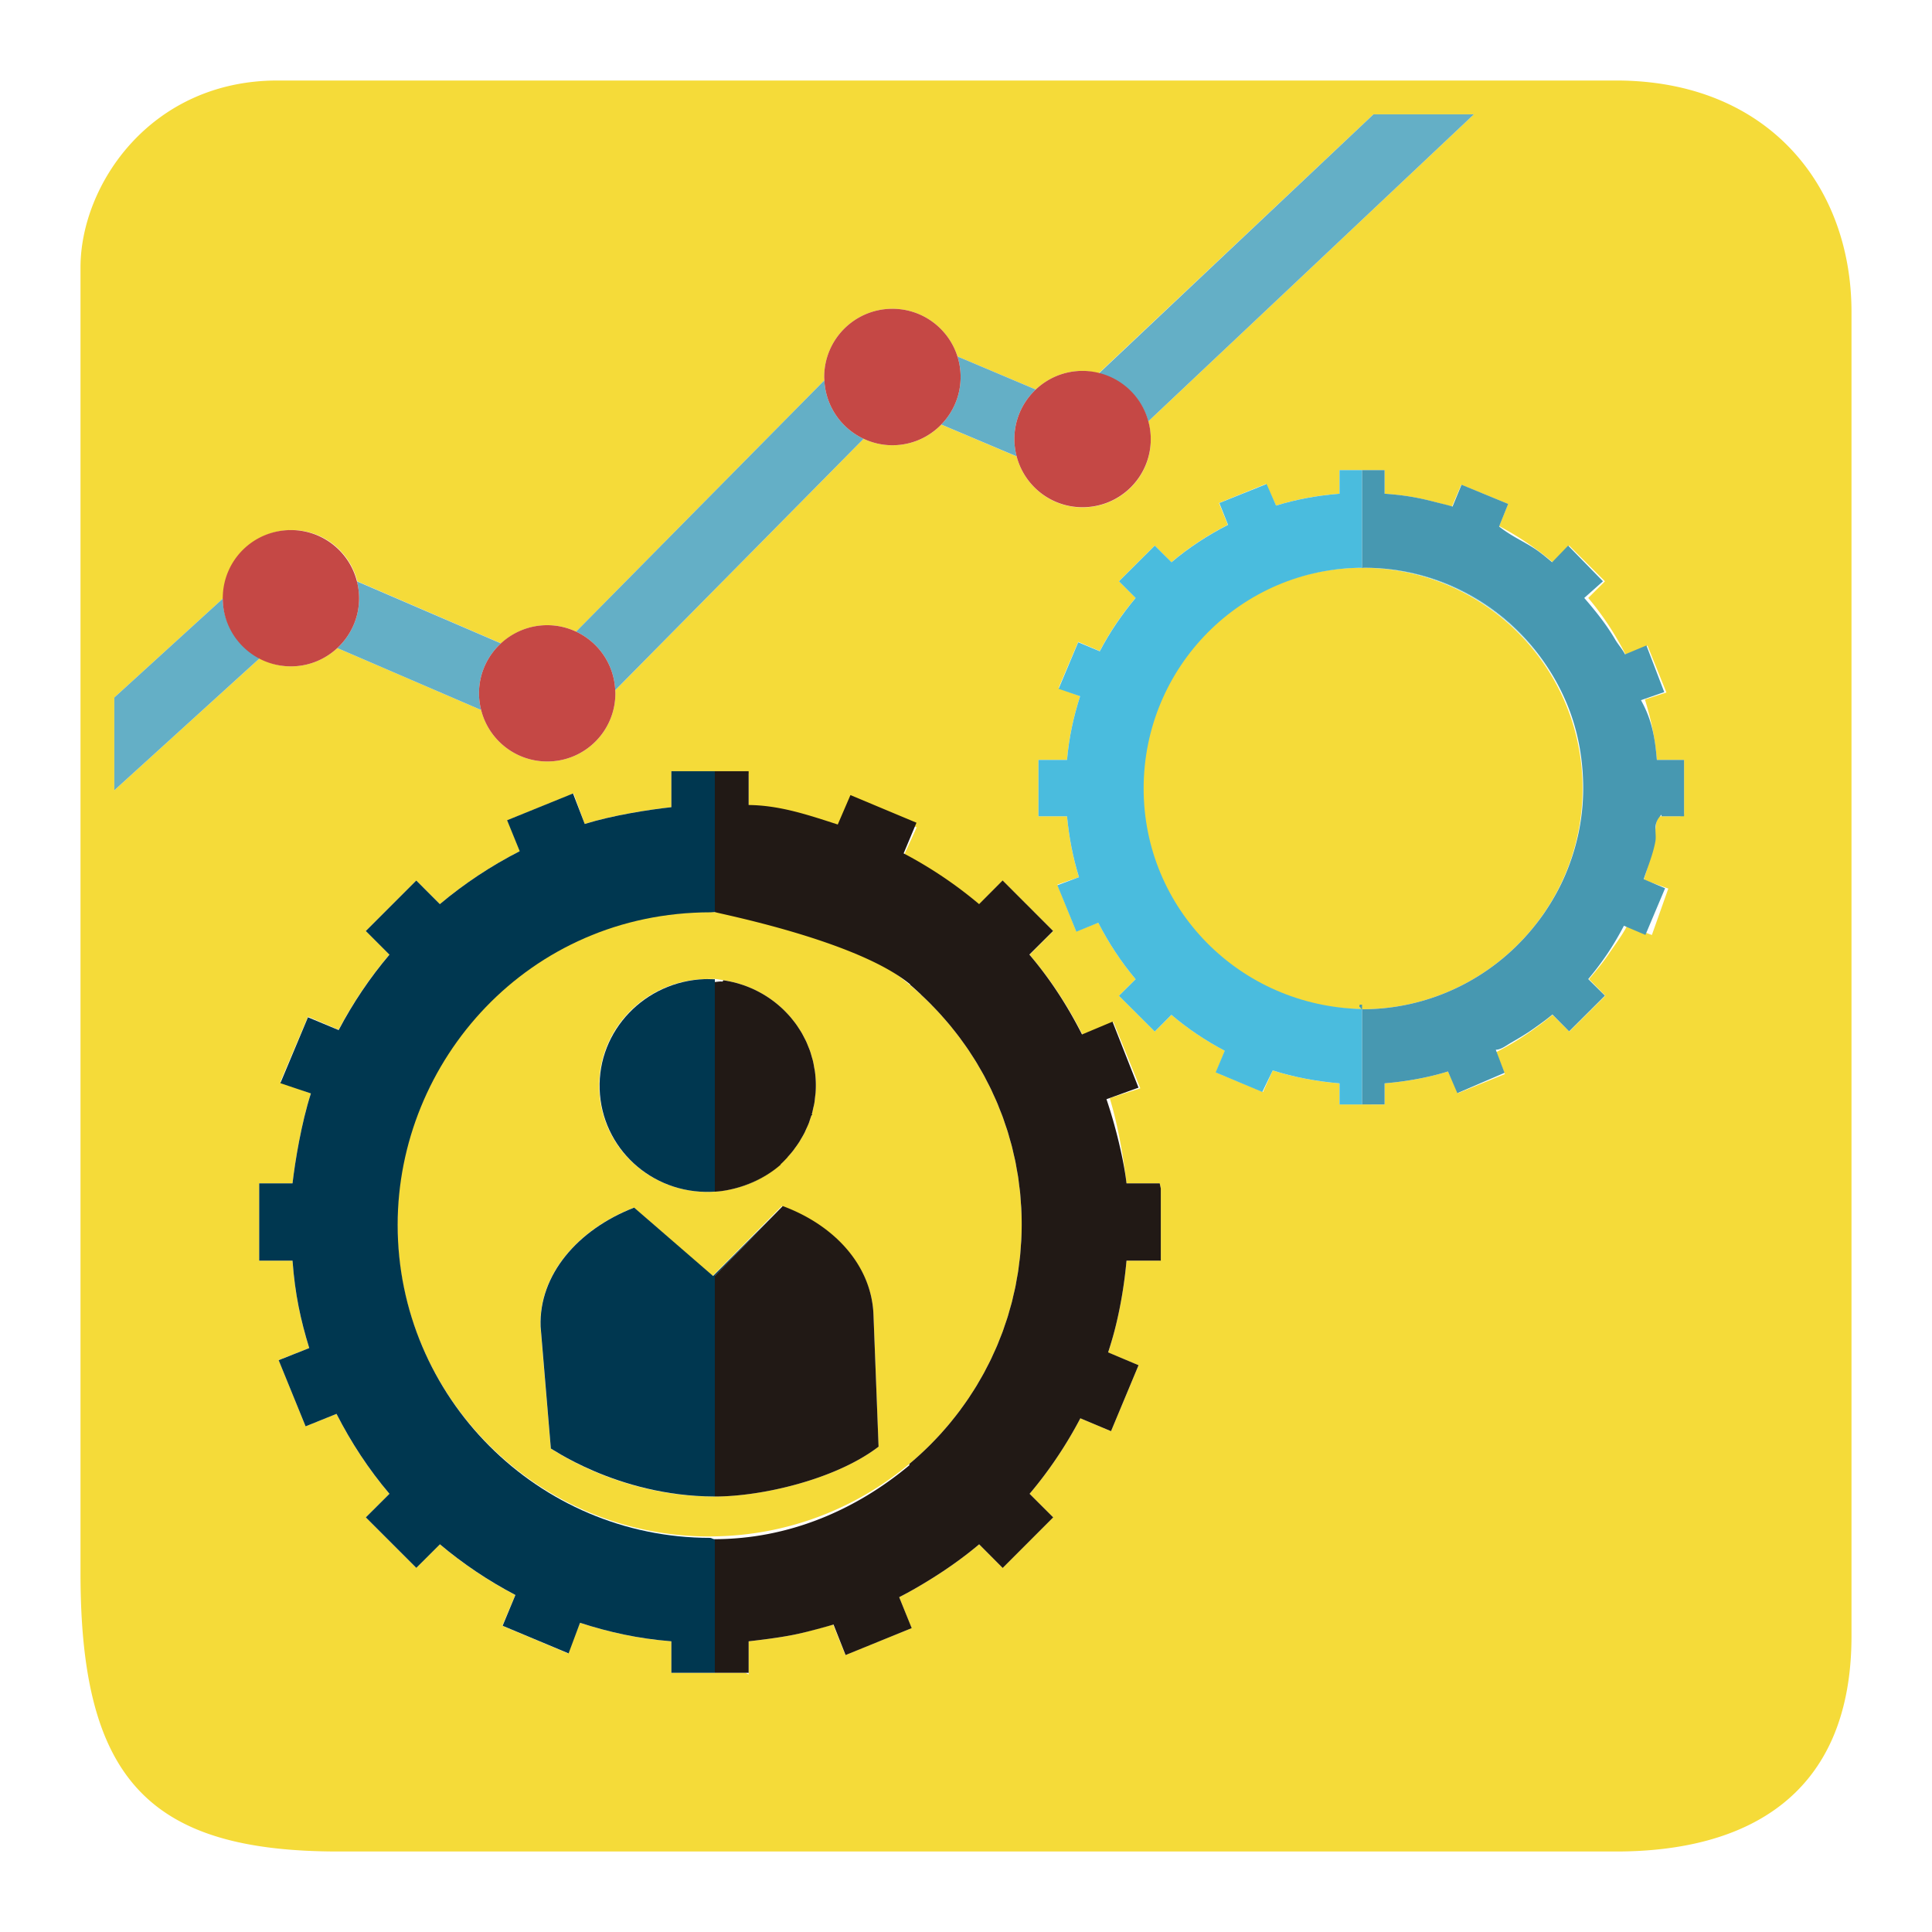 <svg xmlns="http://www.w3.org/2000/svg" viewBox="0 0 1200 1200"><path fill="#F5DB39" d="M845.934 352.646c-75.594 0-137.124 61.538-137.124 137.123 0 74.582 59.937 135.354 134.149 136.959a31.1 31.1 0 011.535.078c.485.005.954.073 1.44.073 42.522 0 80.562-19.466 105.709-49.952a137.818 137.818 0 007.893-10.559 137.026 137.026 0 0012.644-23.288c6.94-16.397 10.78-34.415 10.78-53.311s-3.84-36.915-10.78-53.313c-20.821-49.195-69.55-83.81-126.246-83.81z"/><path fill="#F5DB39" d="M1003.707 50H172.402C93.432 50 50 114.896 50 166.093v811.183C50 1105.463 92.755 1150 210.176 1150h793.646c80.549 0 146.179-34.166 146.179-133.917V193.866C1150 114.896 1097.75 50 1003.707 50zM1046 505.435l-2.349 1.565h-14.556c-.506 7-1.334 10.793-2.353 16.447-1.439 7.989-3.32 15.42-5.744 23.04l15.221 5.417L1026 580.77v-.036l-15.352-5.709c-3.107 5.921-7.48 11.652-11.197 17.186-3.717 5.534-8.203 10.856-12.486 15.952l10.148 10.313-22.368 22.22-10.436-10.379c-3.776 3.198-7.768 6.178-11.81 9.056-4.537 3.231-9.2 6.316-14.025 9.129a190.026 190.026 0 01-9.281 5.067l5.509 13.569-29.129 11.826-6.213-13.461c-12.335 3.854-26.358 6.306-39.358 7.37v14.585l1.601-1.459H832v-13.126c-14-1.142-28.563-3.871-41.469-8.033l-6.051 13.398-29.192-12.15 5.518-13.461c-11.819-6.23-23.014-13.677-33.168-22.312l-10.381 10.379-22.241-22.221 10.347-10.315c-9.043-10.762-16.726-22.543-23.21-35.141l-13.616 5.49-11.782-29.051 13.423-4.645C666.385 532.477 663.98 520 662.752 507H645v-35h17.752c1.227-14 3.986-26.602 8.119-39.555l-13.353-5.138 12.173-28.648 13.401 5.743c6.205-11.858 13.737-22.864 22.265-33.055l-10.354-10.313 22.228-22.157 10.354 10.339c10.685-9.036 22.52-16.819 35.079-23.218l-5.536-13.567 29.142-11.795 6.335 13.4c12.312-3.808 25.395-6.259 39.395-7.369V292h28v14.665c13 .88 21.637 2.651 31.57 5.239 3.311.862 6.984 1.815 10.214 2.856l5.814-13.685L936.654 313h.065l-5.594 13.762c8.865 4.661 17.337 10.102 25.35 16.112 2.671 2.003 5.301 4.138 7.872 6.293l10.275-10.304 22.251 22.188-10.384 10.353c6.805 8.06 12.832 16.705 18.131 25.824a196.593 196.593 0 015.06 9.275l13.616-5.474 11.742 29.097-13.344 4.338c3.802 12.367 6.252 23.536 7.402 37.536H1046v33.435zM181.689 783H161v-48h20.689c1.643-14 5.519-37.493 11.412-55.845l-18.974-7.18 17.155-40.523 19.066 8.15a257.977 257.977 0 0131.556-46.743l-14.683-14.652 31.358-31.327 14.669 14.673c15.217-12.771 31.857-23.76 49.64-32.866l-7.732-19.225 41.127-16.618 6.902 18.933c17.481-5.413 39.817-8.88 53.817-10.417V479h45.906l2.094 1.681v20.678c21 1.692 38.036 5.498 56.389 11.433l7.357-17.46L569.527 514h-.212l-8.014 17.544c8.387 4.405 16.481 8.502 24.302 13.764 3.911 2.631 7.74 4.99 11.504 7.826 3.764 2.835 7.449 5.584 11.063 8.618l14.623-14.782 31.384 31.333-14.675 14.678c12.856 15.083 23.787 31.791 32.852 49.651l19.22-7.844 16.705 41.187-19.01 6.084C694.626 699.526 698.107 721 699.7 735h20.623l.677 3.195v44.404l-.677.401H699.7c-1.248 14-3.733 29.214-7.38 43.279-1.216 4.688-2.561 9.226-4.032 13.807l18.89 7.915-17.092 40.952-19.059-8.019a261.25 261.25 0 01-22.723 35.872 255.012 255.012 0 01-8.803 11.018l14.674 14.645-31.385 31.42-14.626-14.689c-9.52 8.008-19.644 15.202-30.203 21.75-6.336 3.929-12.791 7.682-19.472 11.081l3.866 9.613 3.865 9.613-41.147 16.719-7.627-18.96c-2.71.827-5.47 1.527-8.215 2.265-6.12 1.645-11.246 3.15-17.526 4.351-9.098 1.739-19.704 3.012-26.704 3.816v20.594l-2.094-1.043H417v-19.551c-21-1.734-38.366-5.581-56.735-11.502l-7.48 19.002-40.777-17.156 8.035-19.116c-16.788-8.824-32.452-19.341-46.844-31.477l-14.645 14.632-31.346-31.364 14.688-14.646c-12.862-15.14-23.801-31.844-32.884-49.648l-19.199 7.753-16.732-41.19 18.996-7.425C186.728 819.859 183.246 804 181.689 783zM71 433.254l68.424-62.372c.356-23.125 18.617-41.646 41.811-41.646 19.788 0 36.081 13.524 40.728 31.872l89.282 38.517c7.566-7.001 17.599-11.307 28.725-11.307 6.416 0 12.44 1.462 17.885 4.008l154.192-156.101c-.034-.695-.113-1.381-.113-2.085 0-23.344 18.94-42.348 42.353-42.348 18.988 0 35.003 12.468 40.41 29.608l48.626 20.541c7.578-7.164 17.776-11.583 29.038-11.583 3.441 0 6.768.834 9.97 1.604L853.107 71h62.373L713.19 261.751c1.002 3.611 1.579 7.21 1.579 11.141 0 23.434-18.961 42.252-42.408 42.252-19.682 0-36.153-13.453-40.901-31.656l-46.796-19.793c-7.693 7.927-18.442 12.86-30.382 12.86-6.408 0-12.457-1.471-17.899-4.018L382.126 428.692c.03.653.098 1.294.098 1.954 0 23.418-18.926 42.327-42.321 42.327-19.827 0-36.445-13.599-41.069-31.994l-89.31-38.466c-7.559 7.039-17.666 11.378-28.816 11.378-7.367 0-13.237-1.881-19.269-5.181L71 490.849v-57.595z"/><path fill="#F5DB39" d="M564.86 909.212a195.464 195.464 0 006.871-6.02c.074-.068.144-.14.218-.208a195.164 195.164 0 006.421-6.186c.151-.152.294-.312.444-.466a195.944 195.944 0 005.89-6.237c.218-.242.423-.495.639-.738a194.466 194.466 0 005.38-6.266c.267-.326.517-.667.782-.995a193.75 193.75 0 004.903-6.291c.323-.435.624-.888.943-1.326a192.391 192.391 0 004.397-6.231c.374-.557.719-1.134 1.087-1.695 1.33-2.024 2.649-4.057 3.904-6.133.399-.661.765-1.345 1.157-2.011 1.179-2.004 2.354-4.012 3.463-6.062.426-.787.812-1.599 1.227-2.392 1.026-1.962 2.056-3.924 3.016-5.924.44-.916.834-1.858 1.26-2.783.879-1.909 1.768-3.812 2.586-5.753.459-1.089.865-2.205 1.305-3.305.725-1.811 1.466-3.615 2.138-5.453.444-1.217.83-2.46 1.25-3.688.601-1.757 1.226-3.503 1.778-5.282.411-1.323.758-2.673 1.14-4.008.491-1.714 1.01-3.415 1.455-5.148.372-1.448.675-2.922 1.013-4.383.383-1.651.798-3.291 1.139-4.958.318-1.554.562-3.134.842-4.702.286-1.601.608-3.19.854-4.804.263-1.726.447-3.477.665-5.217.185-1.481.411-2.95.562-4.442.216-2.133.345-4.292.491-6.445.076-1.12.197-2.228.254-3.354a196.123 196.123 0 000-19.875c-.057-1.117-.177-2.216-.252-3.329-.147-2.162-.276-4.329-.494-6.471-.149-1.469-.372-2.914-.553-4.373-.22-1.764-.407-3.538-.673-5.287-.243-1.592-.561-3.158-.842-4.738-.283-1.59-.532-3.192-.854-4.769-.334-1.635-.741-3.241-1.116-4.86-.346-1.494-.657-3.002-1.037-4.483-.431-1.677-.934-3.324-1.408-4.983-.398-1.391-.76-2.797-1.188-4.175-.536-1.727-1.143-3.421-1.726-5.127-.437-1.279-.839-2.574-1.302-3.841-.652-1.785-1.374-3.535-2.077-5.295-.46-1.153-.886-2.322-1.368-3.464-.798-1.892-1.665-3.746-2.521-5.607-.447-.972-.862-1.962-1.324-2.925-.936-1.95-1.94-3.859-2.938-5.772-.441-.846-.853-1.709-1.306-2.547-1.071-1.98-2.208-3.918-3.345-5.855-.432-.736-.836-1.49-1.278-2.221-1.219-2.016-2.503-3.989-3.793-5.956-.405-.618-.785-1.253-1.197-1.866-1.375-2.046-2.811-4.046-4.261-6.036-.367-.503-.713-1.024-1.084-1.523a193.224 193.224 0 00-4.785-6.136c-.304-.378-.592-.768-.899-1.143a194.55 194.55 0 00-5.299-6.17c-.243-.272-.473-.556-.717-.828-1.893-2.1-3.841-4.15-5.824-6.165-.173-.176-.337-.36-.51-.535a194.583 194.583 0 00-6.312-6.078c-.113-.104-.22-.214-.333-.318a195.032 195.032 0 00-6.794-5.95c-.049-.041-.097-.085-.146-.127-33.153-27.667-75.654-44.489-122.003-44.98-.696-.007-1.382-.053-2.08-.053-113.321 0-193.918 92.164-193.918 193.926 0 106.964 86.975 193.968 193.918 193.968.698 0 1.385-.045 2.081-.053 46.352-.492 88.857-17.328 122.01-45.01.026-.022.049-.044.074-.064zm-127.594-301.06c1.895-.064 3.734-.119 5.734-.031V608h-.22c2.02 0 4.007.417 5.975.685.184.025.37.098.554.124 1.855.267 3.675.657 5.479 1.071.287.066.578.133.864.202 1.708.415 3.379.916 5.033 1.457.369.121.743.234 1.11.361a67.64 67.64 0 014.6 1.798c.437.187.877.37 1.309.566a67.899 67.899 0 014.173 2.086c.49.265.979.53 1.462.806a67.162 67.162 0 013.758 2.326 66.579 66.579 0 014.916 3.587c.554.444 1.096.9 1.635 1.362a66.794 66.794 0 012.942 2.659c.568.546 1.114 1.111 1.662 1.677a66.101 66.101 0 012.54 2.753c.567.655 1.103 1.334 1.643 2.011a65.287 65.287 0 012.156 2.815c.544.762 1.046 1.551 1.558 2.336.613.942 1.23 1.878 1.795 2.853.509.877.964 1.783 1.433 2.685.488.94.991 1.87 1.434 2.836.459 1 .851 2.033 1.261 3.059.368.923.761 1.832 1.087 2.775.396 1.143.709 2.32 1.042 3.49.248.874.534 1.73.746 2.619.325 1.36.552 2.756.79 4.148.127.741.302 1.464.404 2.214.293 2.16.487 4.351.563 6.575a65.404 65.404 0 01-.116 6.727c-.055.807-.2 1.589-.285 2.388-.148 1.393-.267 2.793-.503 4.16-.188 1.092-.478 2.148-.72 3.221-.234 1.038-.419 2.094-.703 3.114-.344 1.24-.792 2.436-1.207 3.647-.28.814-.509 1.648-.819 2.448-.52 1.339-1.139 2.628-1.744 3.925-.292.626-.539 1.276-.85 1.891-.726 1.437-1.548 2.818-2.376 4.195-.259.431-.481.885-.75 1.309-.962 1.521-2.014 2.98-3.096 4.417-.183.243-.341.503-.527.744a66.93 66.93 0 01-3.787 4.439c-.107.116-.201.242-.309.357a66.838 66.838 0 01-4.481 4.345l-.05.048c-11.368 10.045-26.241 16.391-42.712 16.958-37.13 1.266-68.221-27.256-69.471-63.736-1.24-36.481 27.899-67.101 65.068-68.381zm44.851 316.888a219.868 219.868 0 01-13.64 2.475c-8.922 1.326-17.412 2.001-24.92 2.006-.181 0-.356-.009-.533-.017-61.153-.153-103-31.792-100.902-29.693l-6.421-75.944c-1.094-31.871 22.789-60.12 58.034-73.789l48.863 42.47 42.979-43.443c32.934 12.218 55.948 37.593 56.966 67.691l3.137 81.752c-14.828 11.364-35.784 19.738-56.628 24.893-2.315.573-4.63 1.106-6.935 1.599z"/><path fill="#64AFC6" d="M584.664 263.671l46.796 19.769c-.896-3.434-1.421-7.02-1.421-10.739 0-12.136 5.118-23.043 13.282-30.761l-48.627-20.541a42.257 42.257 0 011.961 12.741c.001 11.482-4.576 21.891-11.991 29.531zm-375.139 138.84l89.31 38.466c-.833-3.312-1.323-6.76-1.323-10.333 0-12.291 5.256-23.298 13.601-31.019L221.7 361.108c.846 3.341 1.344 6.824 1.344 10.434 0 12.246-5.22 23.24-13.519 30.969zm172.601 26.178l154.258-156.158c-13.843-6.482-23.569-20.21-24.354-36.306L357.821 392.326c13.852 6.475 23.568 20.203 24.305 36.363zM713.19 261.751L915.48 71h-62.373L682.331 232.152c14.95 3.597 26.773 14.871 30.859 29.599zM138.339 371.542c0-.223 1.082-.438 1.085-.66L71 433.254v57.595l90.44-82.141c-13.142-7.188-23.101-21.129-23.101-37.166z"/><path fill="#C54845" d="M160.388 408.708a42.218 42.218 0 0020.321 5.181c11.149 0 21.257-4.338 28.816-11.378 8.299-7.73 13.519-18.724 13.519-30.97 0-3.61-.498-7.093-1.344-10.434-4.646-18.348-21.203-31.872-40.99-31.872-23.194 0-41.981 18.521-42.337 41.646-.003.222-.033.437-.033.66-.001 16.038 8.906 29.979 22.048 37.167zm137.124 21.936c0 3.573.49 7.022 1.323 10.333 4.624 18.395 21.242 31.994 41.069 31.994 23.396 0 42.321-18.909 42.321-42.327 0-.66-.069-1.303-.098-1.955-.736-16.16-10.453-29.888-24.305-36.363-5.445-2.546-11.502-4.008-17.918-4.008-11.126 0-21.225 4.306-28.791 11.307-8.345 7.722-13.601 18.729-13.601 31.019zm238.871-158.113c5.442 2.547 11.491 4.012 17.899 4.012 11.939 0 22.689-4.945 30.382-12.872 7.415-7.64 11.992-18.049 11.992-29.531 0-4.439-.692-8.717-1.961-12.741-5.407-17.14-21.424-29.608-40.412-29.608-23.413 0-42.357 19.004-42.357 42.348 0 .704.071 1.39.105 2.085.783 16.097 10.51 29.825 24.352 36.307zm93.656.171c0 3.719.525 7.305 1.421 10.739 4.748 18.203 21.218 31.608 40.901 31.608 23.447 0 42.408-18.913 42.408-42.347 0-3.932-.577-7.721-1.579-11.332-4.086-14.728-15.909-26.193-30.859-29.789-3.202-.77-6.529-1.223-9.97-1.223-11.262 0-21.461 4.419-29.039 11.583-8.165 7.717-13.283 18.625-13.283 30.761z"/><path fill="#003750" d="M509.23 1011.282c2.745-.738 5.505-1.438 8.215-2.265l7.627 18.96-7.626-18.96c-2.711.827-5.471 1.527-8.216 2.265zm183.09-184.803c3.647-14.065 6.132-29.479 7.38-43.479h20.623H699.7c-1.248 14-3.733 29.414-7.38 43.479zM465 1040.043v-20.594c7-.804 18.654-2.076 27.751-3.816-9.098 1.74-20.751 3.012-27.751 3.816v20.594zm189.175-97.575L639.5 927.822zm35.093-258.813l19.01-7.682-19.01 7.682zm-126.914 317.99l-3.865-9.613zM189.815 885.926l19.2-7.753c9.083 17.804 20.024 34.508 32.887 49.648l-14.683 14.646 31.358 31.364 14.669-14.632c14.392 12.136 30.103 22.653 46.891 31.477l-7.942 19.116 40.963 17.156 7.108-19.002c18.369 5.921 35.735 9.768 56.735 11.502V1039h27v-83h-.4c-.696 0-1.794-.805-2.492-.805-106.942 0-194.123-87.433-194.123-194.397 0-101.762 81.106-194.141 194.427-194.141.698 0 2.589-.169 2.589-.162V479h-27v22.36c-14 1.537-36.336 5.004-53.817 10.417l-7.274-18.932-40.941 16.62 7.825 19.228c-17.783 9.106-34.377 20.102-49.594 32.873l-14.645-14.661-31.346 31.352 14.688 14.702c-12.179 14.379-22.728 30.068-31.553 46.843l-19.064-7.951-17.154 40.923 18.974 6.381C187.208 697.507 183.332 721 181.689 735H161v48h20.689c1.557 21 5.04 36.859 10.39 54.31l-18.996 7.526 16.732 41.09zm379.428-374.924l-41.02-17.17 41.02 17.17zm8.718 469.948c10.559-6.548 20.683-13.742 30.203-21.75l14.625 14.689-14.625-14.689c-9.52 8.008-19.644 15.202-30.203 21.75zm-11.741 30.308l-41.147 16.719zm-4.955-481.212zm109.762 350.876zm-64.294-220.614c.442.73.846 1.484 1.278 2.221-.432-.737-.837-1.491-1.278-2.221zm23.935 61.156c.322 1.576.57 3.178.854 4.769-.284-1.59-.533-3.192-.854-4.769zm-4.75-18.502c.428 1.378.79 2.784 1.188 4.175-.398-1.391-.76-2.796-1.188-4.175zm2.596 9.159c.38 1.481.691 2.989 1.037 4.483-.346-1.494-.656-3.002-1.037-4.483zm-63.735-100.645c.049.041.097.086.146.127-.049-.042-.097-.086-.146-.127zm69.809 148.893zm-15.143-75.134c.481 1.142.907 2.311 1.368 3.464-.46-1.152-.886-2.321-1.368-3.464zm14.891 65.196zm-.745-9.8c.217 2.142.347 4.31.494 6.471-.148-2.162-.277-4.329-.494-6.471zm-1.227-9.66c.267 1.749.454 3.523.673 5.287-.22-1.764-.406-3.538-.673-5.287zm-47.666-100.323c.245.271.474.555.717.828-.242-.273-.473-.557-.717-.828zm6.017 6.998c.307.375.594.766.899 1.143-.305-.377-.592-.768-.899-1.143zm-12.351-13.698c.174.175.337.359.51.535-.173-.175-.336-.36-.51-.535zm-6.645-6.396c.113.104.22.214.333.318-.113-.104-.22-.214-.333-.318zm43.881 59.151c.462.963.877 1.953 1.324 2.925-.447-.971-.861-1.962-1.324-2.925zm-4.245-8.32c.453.839.865 1.702 1.306 2.547-.44-.845-.852-1.708-1.306-2.547zm-9.612-15.898c.412.613.792 1.249 1.197 1.866-.406-.617-.785-1.253-1.197-1.866zm-5.345-7.56c.371.5.717 1.02 1.084 1.523-.367-.503-.713-1.023-1.084-1.523zm26.492 49.07c.463 1.267.865 2.562 1.302 3.841-.437-1.28-.839-2.575-1.302-3.841zm4.17 119.763c-.383 1.335-.729 2.686-1.14 4.008.411-1.323.757-2.673 1.14-4.008zm7.022-40.098c-.147 2.153-.275 4.311-.491 6.445.217-2.134.345-4.292.491-6.445zm-31.244 92.893c-.368.561-.713 1.138-1.087 1.695.373-.557.719-1.134 1.087-1.695zm21.304-43.504c-.42 1.228-.806 2.471-1.25 3.688.444-1.217.83-2.46 1.25-3.688zm-16.243 35.36c-.392.666-.758 1.35-1.157 2.011.4-.661.765-1.345 1.157-2.011zm4.689-8.455c-.415.794-.801 1.605-1.227 2.392.426-.786.812-1.598 1.227-2.392zm8.166-17.764c-.44 1.099-.846 2.215-1.305 3.305.459-1.09.865-2.206 1.305-3.305zm-3.891 9.057c-.426.925-.82 1.867-1.26 2.783.441-.917.834-1.859 1.26-2.783zm12.666-37.02c-.339 1.461-.642 2.935-1.013 4.383.371-1.448.674-2.922 1.013-4.383zM564.86 909.212l-.073.063c.025-.021.048-.043.073-.063zm32.493-34.733c-.32.438-.62.891-.943 1.326.324-.436.624-.888.943-1.326zm34.157-79.911c-.28 1.567-.524 3.148-.842 4.702.318-1.555.562-3.135.842-4.702zm1.519-10.022c-.217 1.74-.401 3.492-.665 5.217.263-1.726.447-3.476.665-5.217zM571.95 902.984c-.074.068-.144.14-.218.208.074-.068.144-.14.218-.208zm19.557-20.888c-.265.328-.515.669-.782.995.267-.326.517-.668.782-.995zm-6.163 7.261c-.217.243-.421.496-.639.738.218-.242.422-.495.639-.738zm-6.529 6.975c-.15.153-.293.313-.444.466.151-.152.293-.313.444-.466zm-82.666-257.651c.613.941 1.23 1.88 1.795 2.853-.566-.975-1.182-1.911-1.795-2.853zm-7.236 80.235zm3.521-85.386zm6.942 10.688c.489.94.991 1.871 1.434 2.836-.443-.966-.946-1.896-1.434-2.836zm-15.729-19.788zm20.553 31.949c.248.874.534 1.731.746 2.619-.211-.889-.497-1.745-.746-2.619zm-2.129-6.266c.368.923.761 1.833 1.087 2.775-.326-.943-.719-1.852-1.087-2.775zm-28.732-32.958zm-24.03-8.286zm-6.526-.628zm50.226 105.879zm-14.346-93.569zm-23.011-10.454z"/><path fill="#003750" d="M441.671 740.268c16.471-.568 31.956-6.914 43.324-16.958C473.883 733.112 458 739.366 444 740.175V608.241c-6-.088-4.339-.153-6.234-.089-37.169 1.281-66.558 31.9-65.316 68.38 1.25 36.48 32.091 65.002 69.221 63.736zm20.124-128.365zm5.909 2.361zm20.547 14.502zm17.486 34.38c.127.741.303 1.465.404 2.214-.102-.75-.277-1.473-.404-2.214zm.064 22.063c-.188 1.091-.478 2.148-.72 3.221.242-1.073.532-2.129.72-3.221zm-1.423 6.335c-.345 1.24-.792 2.436-1.207 3.647.415-1.211.863-2.407 1.207-3.647zm-7.746 17.416c-.963 1.52-2.013 2.981-3.096 4.417 1.082-1.437 2.134-2.896 3.096-4.417zm3.126-5.504c-.727 1.437-1.547 2.819-2.376 4.195.828-1.377 1.65-2.758 2.376-4.195zm2.594-5.817c-.52 1.339-1.139 2.629-1.744 3.925.604-1.297 1.224-2.586 1.744-3.925zm4.236-18.977c-.055.807-.2 1.589-.285 2.388.085-.8.23-1.581.285-2.388zM482.117 925.04zM444 792.368l42.19-43.264-43.285 43.443-49.016-42.47c-35.245 13.669-59.204 41.918-58.11 73.789l6.383 75.944c-2.098-2.098 40.341 29.541 101.495 29.693-.082-.003.345-.007.345-.007V792.368zm98.543 24.427l3.136 81.752c-14.828 11.364-35.784 19.738-56.627 24.894 20.844-5.155 41.8-13.529 56.628-24.893l-3.137-81.753z"/><path fill="#211915" d="M444 566.496c0 .492 88.238 17.314 121.391 44.98.049.041-.209.085-.16.127 2.31 1.932 4.423 3.914 6.641 5.95.113.104.143.214.257.318a193.406 193.406 0 016.274 6.078c.174.175.318.359.491.535a194.524 194.524 0 015.814 6.165c.245.271.47.555.713.828a196.938 196.938 0 015.297 6.17c.307.375.593.766.897 1.143a194.338 194.338 0 014.784 6.136c.372.5.717 1.02 1.084 1.523 1.45 1.99 2.886 3.99 4.261 6.036.412.613.792 1.249 1.197 1.866 1.29 1.968 2.573 3.94 3.793 5.956.441.73.846 1.484 1.278 2.221 1.137 1.937 2.274 3.875 3.345 5.855.453.838.865 1.702 1.306 2.547.999 1.913 2.002 3.823 2.938 5.772.462.963.877 1.953 1.324 2.925.856 1.861 1.723 3.715 2.521 5.607.482 1.142.908 2.311 1.368 3.464.703 1.76 1.425 3.51 2.077 5.295.463 1.267.865 2.562 1.302 3.841.583 1.706 1.19 3.4 1.726 5.127.428 1.378.79 2.784 1.188 4.175.474 1.659.978 3.306 1.408 4.983.38 1.481.691 2.989 1.037 4.483.375 1.619.782 3.226 1.116 4.86.322 1.576.57 3.179.854 4.769.282 1.579.6 3.146.842 4.738.267 1.749.453 3.523.673 5.287.182 1.459.404 2.905.553 4.373.217 2.142.347 4.31.494 6.471.076 1.112.195 2.211.252 3.329a196.133 196.133 0 010 19.875c-.057 1.126-.178 2.233-.254 3.354-.146 2.153-.274 4.311-.491 6.445-.151 1.491-.377 2.96-.562 4.442-.217 1.741-.402 3.491-.665 5.217-.247 1.614-.568 3.203-.854 4.804-.28 1.567-.524 3.148-.842 4.702-.341 1.667-.756 3.306-1.139 4.958-.339 1.461-.641 2.935-1.013 4.383-.445 1.732-.964 3.434-1.455 5.148-.383 1.335-.73 2.685-1.14 4.008-.552 1.779-1.177 3.525-1.778 5.282-.421 1.228-.806 2.471-1.25 3.688-.671 1.838-1.413 3.641-2.138 5.453-.44 1.099-.846 2.216-1.305 3.305-.818 1.941-1.707 3.844-2.586 5.753-.426.924-.82 1.866-1.26 2.783-.96 2.001-1.989 3.962-3.016 5.924-.415.794-.801 1.605-1.227 2.392-1.108 2.05-2.283 4.057-3.463 6.062-.392.666-.757 1.35-1.157 2.011-1.255 2.076-2.574 4.109-3.904 6.133-.368.561-.714 1.138-1.087 1.695a195.562 195.562 0 01-4.397 6.231c-.32.438-.62.891-.943 1.326a194.843 194.843 0 01-4.903 6.291c-.265.328-.515.669-.782.995a195.917 195.917 0 01-5.38 6.266c-.217.243-.421.496-.639.738a195.944 195.944 0 01-5.89 6.237c-.151.153-.293.313-.444.466a196.205 196.205 0 01-6.421 6.186c-.074.068-.144.14-.218.208a196.502 196.502 0 01-6.871 6.02c-.025.02-.048.9-.073.921C531.634 937.814 489.952 956 443.6 956h.4v83h21v-19.551c7-.804 17.607-2.076 26.704-3.816 6.28-1.2 11.929-2.706 18.049-4.351a238.857 238.857 0 007.954-2.265l7.495 18.96 41.082-16.719-3.898-9.613-3.882-9.613c6.682-3.4 13.128-7.152 19.464-11.081 10.559-6.548 20.679-13.742 30.199-21.751l14.623 14.689 31.384-31.42-14.675-14.646a253.727 253.727 0 008.803-11.021 261.385 261.385 0 0022.723-35.879l19.059 8.006 17.092-40.977-18.89-7.965c1.472-4.581 2.816-9.018 4.032-13.707 3.647-14.065 6.132-29.279 7.38-43.279H721v-44.805l-.677-3.196H699.7c-1.594-14-6.7-35.523-12.7-52.989v.822l20.144-7.271-16.138-40.984-18.937 7.941c-9.065-17.86-19.855-34.529-32.711-49.611l14.745-14.676-31.35-31.367-14.608 14.695a267.333 267.333 0 00-11.058-8.802 263.027 263.027 0 00-11.508-8.199 260.95 260.95 0 00-24.317-14.512l7.98-19.043-41.019-17.17-7.88 18.28C501.989 506.178 483.904 500 464.042 500H465v-21h-21v87.496z"/><path fill="#211915" d="M484.995 723.31c.017-.015-.273-.033-.256-.048 1.562-1.38 2.904-2.83 4.328-4.345.108-.115.125-.241.232-.357a66.067 66.067 0 003.749-4.439c.187-.24.325-.501.508-.744a66.469 66.469 0 003.086-4.417c.269-.425.486-.879.745-1.309.828-1.376 1.647-2.758 2.373-4.195.311-.616.557-1.265.849-1.891.605-1.297 1.223-2.586 1.743-3.925.31-.8.539-1.635.819-2.448.415-1.211.863-2.407 1.207-3.647.284-1.02.469-2.075.703-3.114.242-1.073.532-2.13.719-3.221.235-1.366.355-2.767.502-4.16.085-.799.229-1.581.285-2.388a65.4 65.4 0 00.116-6.727 65.499 65.499 0 00-.563-6.575c-.101-.749-.277-1.473-.404-2.214-.238-1.393-.465-2.788-.79-4.148-.212-.888-.498-1.745-.746-2.619-.333-1.17-.646-2.347-1.042-3.49-.326-.943-.72-1.853-1.087-2.775-.41-1.026-.802-2.059-1.261-3.059-.443-.965-.945-1.896-1.434-2.836-.468-.901-.924-1.808-1.433-2.685-.565-.973-1.181-1.912-1.795-2.853-.512-.785-1.014-1.574-1.558-2.335a66.942 66.942 0 00-2.156-2.815c-.541-.677-1.077-1.356-1.643-2.011a66.74 66.74 0 00-2.54-2.753c-.548-.566-1.094-1.13-1.662-1.677a66.794 66.794 0 00-2.942-2.659 64.425 64.425 0 00-1.635-1.362 67.57 67.57 0 00-4.916-3.587 67.756 67.756 0 00-3.758-2.326 71.397 71.397 0 00-1.462-.806 67.899 67.899 0 00-4.173-2.086c-.432-.196-.872-.378-1.309-.565a67.623 67.623 0 00-4.6-1.796c-.367-.127-.74-.236-1.11-.357a68.003 68.003 0 00-5.033-1.449c-.286-.069-.577-.121-.864-.187a67.809 67.809 0 00-5.479-1.04c-.183-.026-.37.841-.554.816-1.968-.267-3.957.315-5.973.315H444v130.175c14-.81 29.883-7.064 40.995-16.866zm57.548 93.485c-1.017-30.098-23.42-55.473-56.354-67.691L444 792.368v137.128s-.446.005-.364.008c.177.008.046.017.227.017 7.508-.004 15.845-.679 24.767-2.006a217.623 217.623 0 0013.563-2.475 221.467 221.467 0 006.897-1.599c20.844-5.155 41.78-13.53 56.608-24.894l-3.155-81.752z"/><path fill="#4ABCDE" d="M986.49 371.411l10.385-10.346-10.385 10.346zM846 626.728c-76-1.604-135.67-62.377-135.67-136.959 0-75.585 60.771-137.123 136.364-137.123 56.695 0 105.045 34.615 125.866 83.81-20.821-49.195-68.22-83.811-124.915-83.811-1.005 0-1.645.13-1.645.152V292h-14v14.665c-14 1.11-27.084 3.561-39.395 7.37l-5.897-13.399-29.362 11.796L762.772 326c-12.559 6.399-24.449 14.186-35.134 23.222l-10.381-10.331-22.241 22.174 10.347 10.346c-8.527 10.191-16.064 21.263-22.268 33.12l-13.402-5.612-12.174 28.909 13.353 4.616c-4.134 12.954-6.892 25.556-8.12 39.556H645v35h17.752c1.227 13 3.632 25.477 7.425 37.812l-13.423 5.036 11.781 28.856 13.614-5.588c6.484 12.597 14.164 24.33 23.206 35.092l-10.354 10.29 22.228 22.209 10.354-10.385c10.154 8.635 21.294 16.08 33.113 22.309l-5.628 13.46 28.973 12.149 6.489-13.398c12.907 4.162 27.469 6.891 41.469 8.033V686H861.6 846v-59.272zm54.157 38.776l5.412 13.461 29.127-11.827-29.127 11.826zm52.311-26.131c-4.537 3.231-9.185 6.316-14.01 9.13 4.826-2.814 9.474-5.899 14.01-9.13zm69.225-203.864l13.345-5.382-13.345 5.381z"/><path fill="#4ABCDE" d="M845.934 626.878c-.486 0-.955-.068-1.44-.073.478.034.954.074 1.44.073 42.522 0 80.562-19.466 105.709-49.952-25.147 30.486-63.187 49.952-105.709 49.952zm54.223 38.626c-12.335 3.854-25.25 6.306-38.557 7.37 13.308-1.064 26.222-3.516 38.557-7.37zM972.18 543.08zm-7.932 87.236l10.377 10.378 22.25-22.22-22.25 22.22zm34.253-38.114a185.094 185.094 0 0010.248-17.195l13.453 5.69-13.453-5.691a185.199 185.199 0 01-10.248 17.196zm-63.805 74.936l-5.512-13.569zm92.046-144.473c-1.439 7.988-3.32 15.811-5.744 23.431 2.424-7.619 4.305-15.442 5.744-23.431z"/><path fill="#4798B1" d="M1019 434.471v.518l14.691-5.122-11.068-28.967-13.279 5.539c-1.607-3.142-4.369-6.202-6.136-9.241-5.3-9.119-12.207-17.744-19.207-25.804v.008l11.63-10.342-21.627-22.172-9.96 10.333c-2.571-2.155-5.037-4.226-7.708-6.23-8.013-6.01-16.389-8.992-25.254-15.992h.038l5.646-14h.01l-28.982-11.926-5.611 13.573c-3.23-1.041-7.302-1.938-10.613-2.8-9.934-2.587-18.569-4.303-31.569-5.182V292h-14v60.796c0-.022.451-.152 1.455-.152 56.695 0 104.664 34.616 125.485 83.811 6.94 16.398 10.4 34.417 10.4 53.313s-4.03 36.914-10.97 53.311c-3.47 8.199-7.811 15.992-12.739 23.288-2.464 3.648-5.147 7.171-7.941 10.559-25.147 30.486-63.211 49.952-105.732 49.952-.486 0-.975-1.403-1.453-1.437-.509-.036.334-1.442-.181-1.442H846v62h14v-13.126c13-1.064 27.022-3.517 39.357-7.37l5.812 13.46 29.328-12.61L929.053 652h.066c3.14 0 6.266-2.508 9.307-4.282 4.826-2.814 9.49-5.507 14.027-8.737 4.041-2.878 8.012-5.663 11.788-8.86l10.381 10.475 22.251-22.171-10.384-10.29a185.976 185.976 0 0012.012-15.945c3.717-5.534 7.04-11.268 10.147-17.189l13.353 5.694v.002l12.22-28.987-13.272-5.612c2.424-7.62 5.782-15.443 7.221-23.431 1.019-5.655-2.169-10.797 3.831-16.645V507h14v-35h-16.905c-1.151-14-3.096-25.163-10.096-37.529z"/></svg>